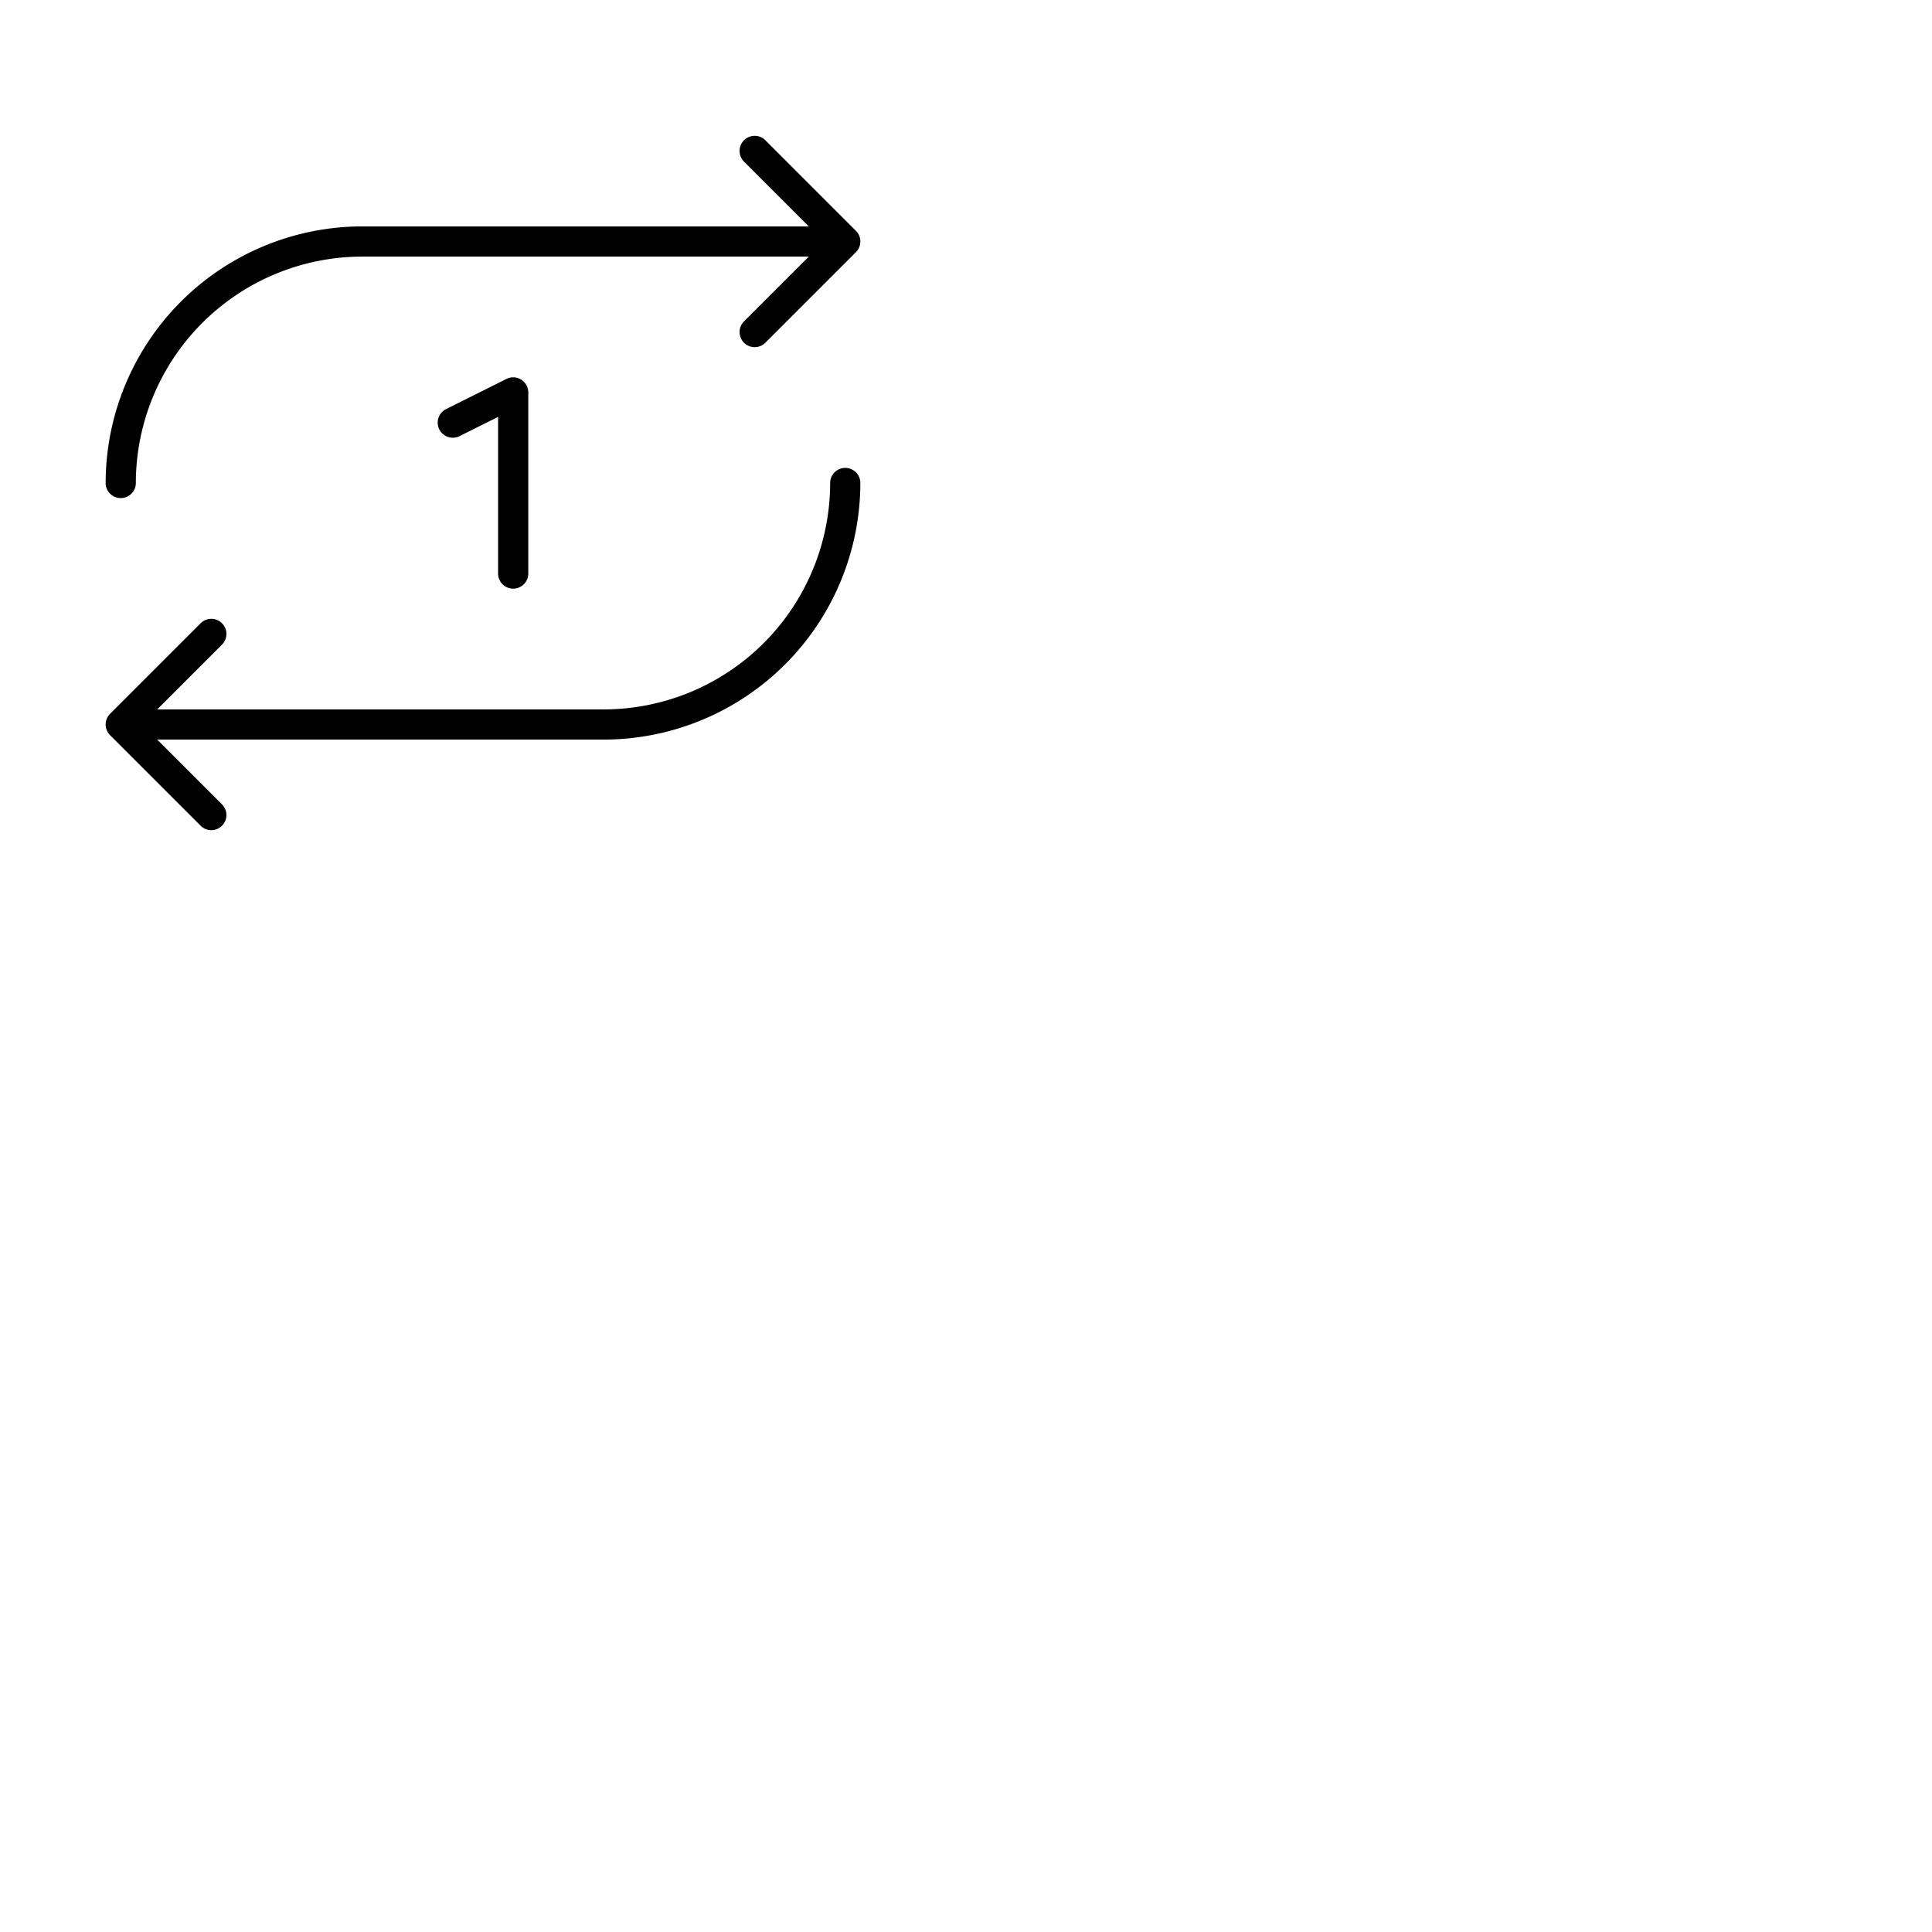 <svg xmlns="http://www.w3.org/2000/svg" version="1.1" viewBox="0 0 512 512" fill="currentColor"><path fill="currentColor" d="M28 128a68.07 68.07 0 0 1 68-68h118.34l-17.17-17.17a4 4 0 0 1 5.66-5.66l24 24a4 4 0 0 1 0 5.66l-24 24a4 4 0 0 1-5.66-5.66L214.34 68H96a60.07 60.07 0 0 0-60 60a4 4 0 0 1-8 0m196-4a4 4 0 0 0-4 4a60.07 60.07 0 0 1-60 60H41.66l17.17-17.17a4 4 0 0 0-5.66-5.66l-24 24a4 4 0 0 0 0 5.66l24 24a4 4 0 1 0 5.66-5.66L41.66 196H160a68.07 68.07 0 0 0 68-68a4 4 0 0 0-4-4m-88 32a4 4 0 0 0 4-4v-48a4 4 0 0 0-5.79-3.58l-16 8a4 4 0 0 0 3.58 7.16l10.21-5.1V152a4 4 0 0 0 4 4"/></svg>